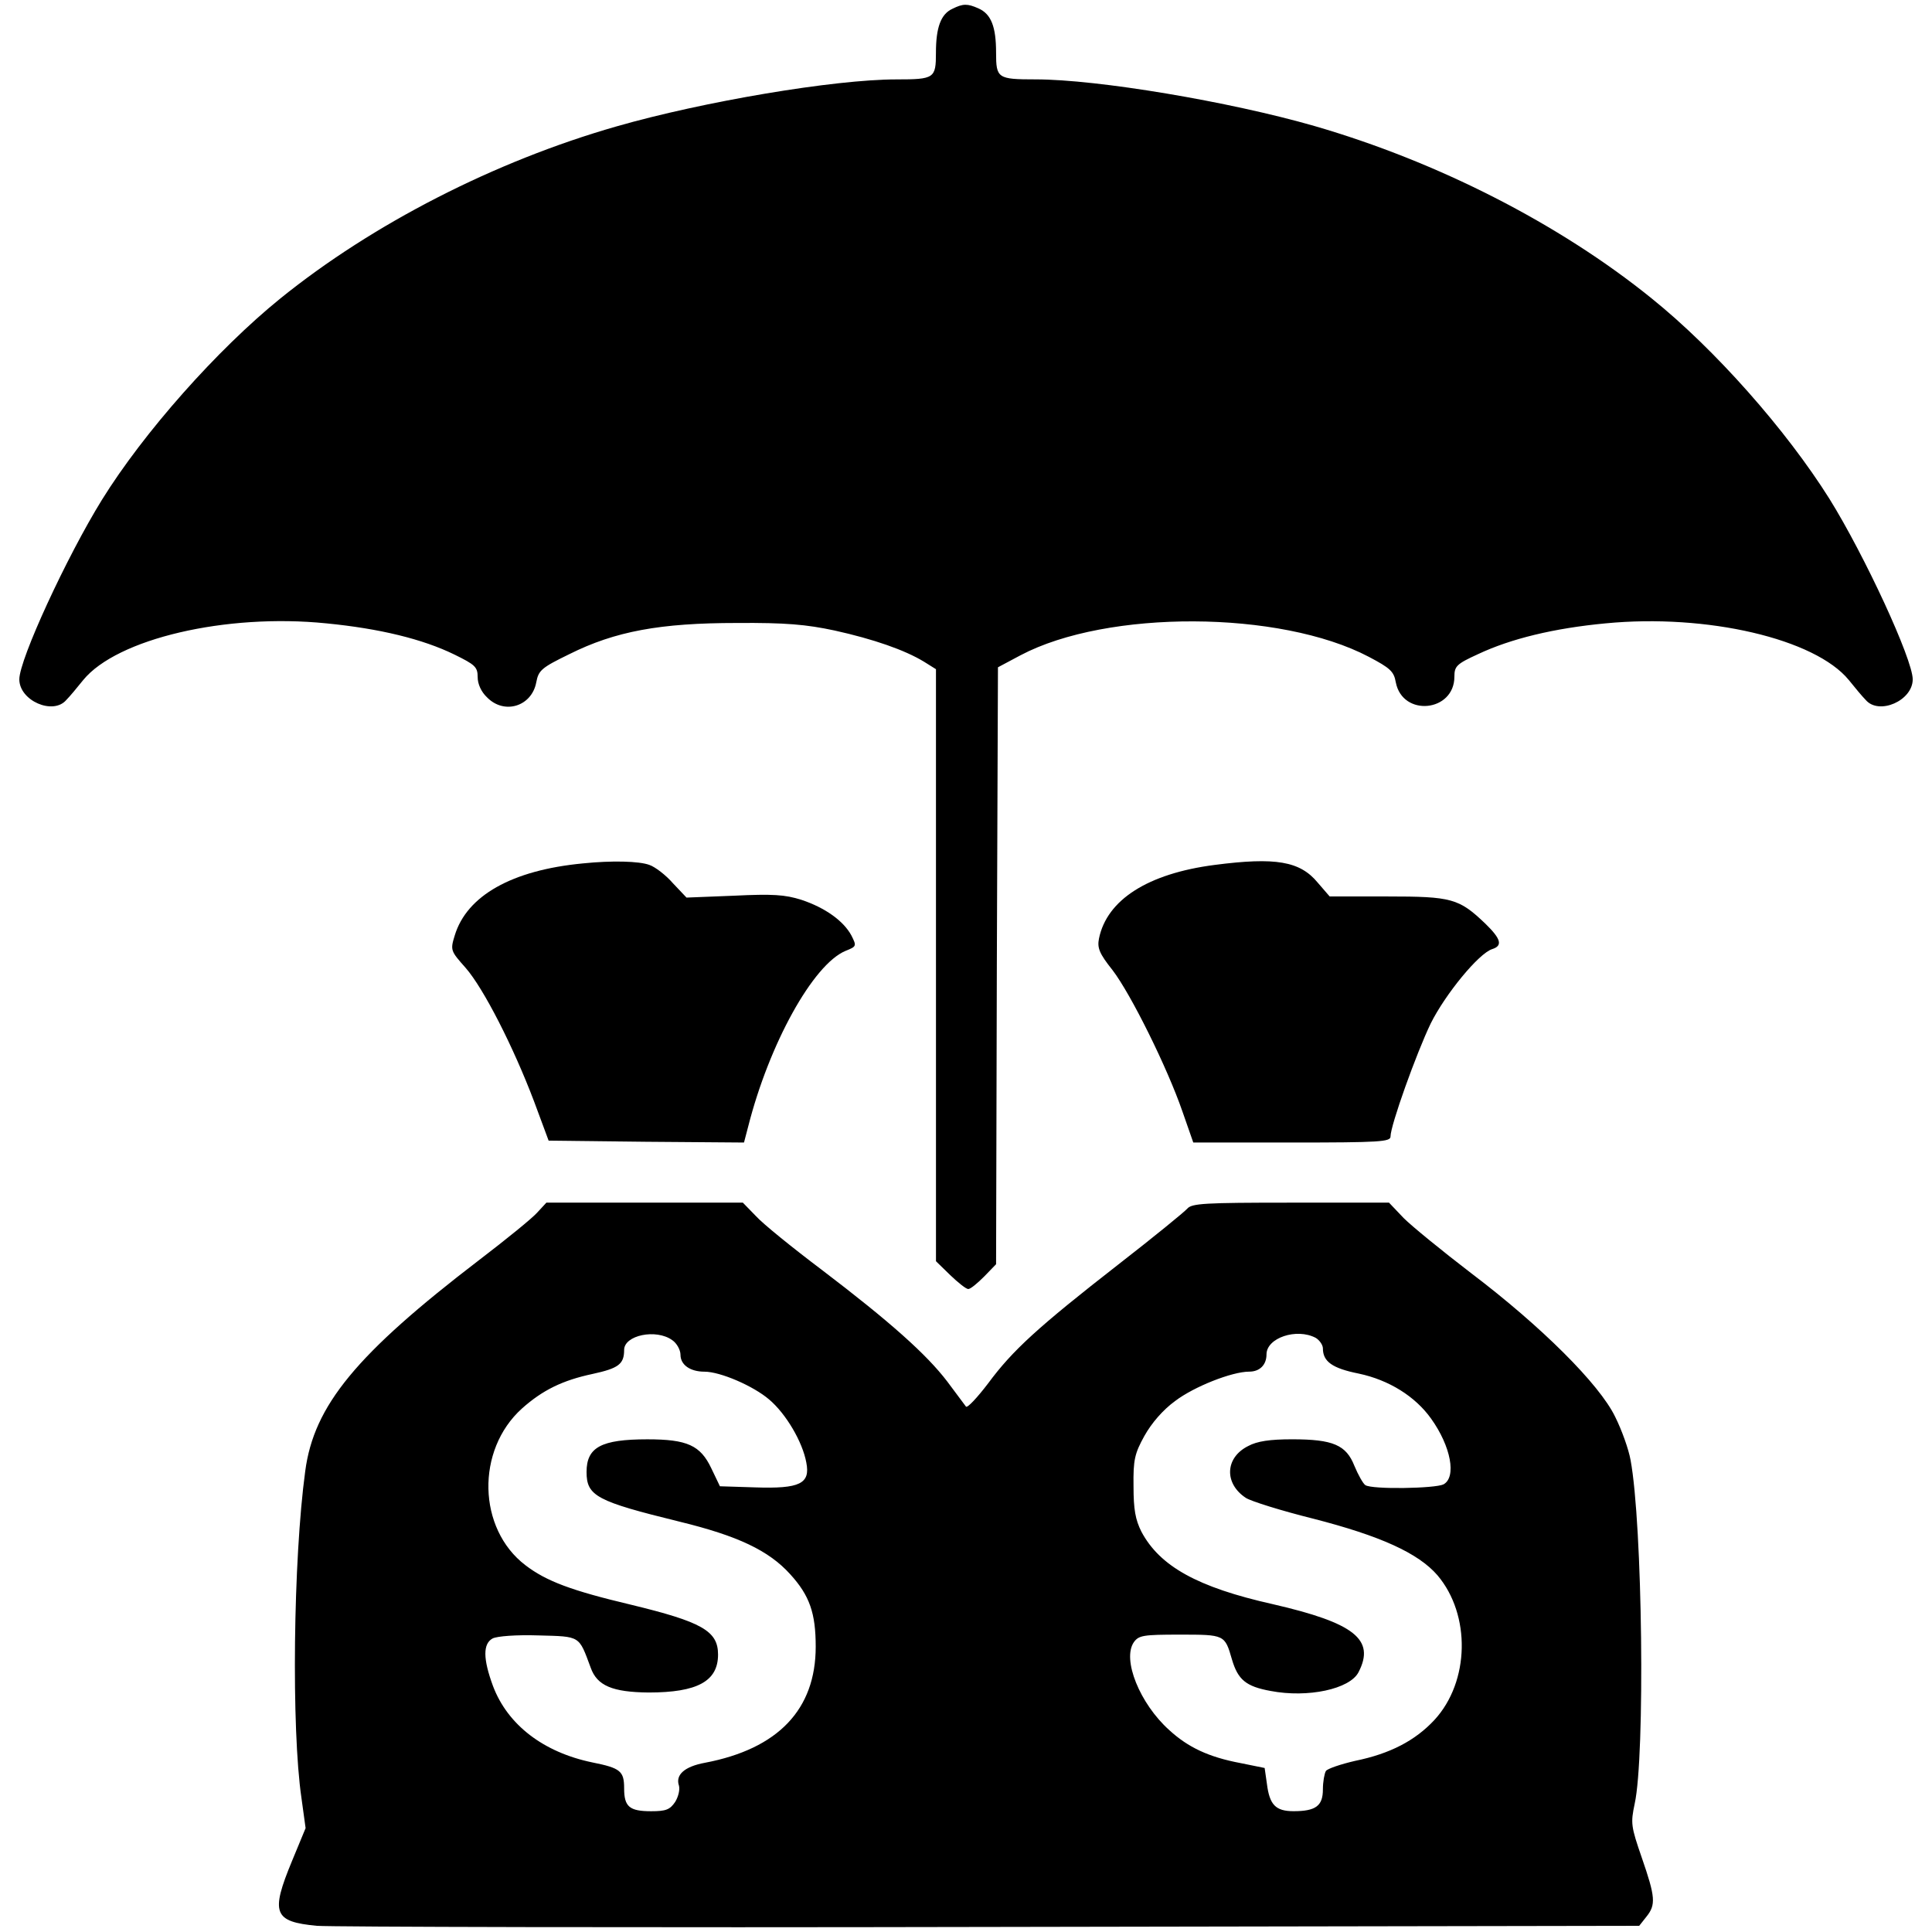 <?xml version="1.0" encoding="utf-8"?>
<!-- Svg Vector Icons : http://www.onlinewebfonts.com/icon -->
<!DOCTYPE svg PUBLIC "-//W3C//DTD SVG 1.1//EN" "http://www.w3.org/Graphics/SVG/1.1/DTD/svg11.dtd">
<svg version="1.1" xmlns="http://www.w3.org/2000/svg" xmlns:xlink="http://www.w3.org/1999/xlink" x="0px" y="0px" viewBox="0 0 1000 1000" enable-background="new 0 0 1000 1000" xml:space="preserve">
<g><g transform="translate(0,512) scale(0.1,-0.1)"><path d="M4930,5074.6c-60.3-27.2-85.6-97.2-85.6-227.5c0-132.2-7.8-138.1-204.2-138.1c-322.8,0-1001.4-114.7-1448.6-243.1c-631.9-180.8-1263.9-505.6-1740.3-890.6c-326.7-264.4-707.8-694.2-923.6-1042.2C345,2237.7,100,1706.8,100,1603.8c0-110.8,175-186.7,243.1-106.9c17.5,17.5,56.4,64.2,87.5,103.1c175,213.9,738.9,346.1,1258.1,293.6c278.1-27.2,499.7-81.7,663.1-161.4c106.9-52.5,120.6-64.2,120.6-116.7c0-35,17.5-75.8,48.6-105c89.4-91.4,231.4-46.7,254.7,77.8c11.7,62.2,27.2,75.8,171.1,145.8c237.2,118.6,470.6,161.4,867.2,161.4c252.8,1.9,359.7-7.8,505.6-38.9c202.2-44.7,363.6-101.1,462.8-161.4l62.2-38.9V124.1v-1532.2l73.9-72c40.8-38.9,81.7-71.9,93.3-71.9s46.7,29.2,81.7,64.2l62.2,64.2l3.9,1543.9l5.8,1545.8l116.7,62.2c449.2,237.2,1343.6,233.3,1802.5-7.8c110.8-58.3,130.3-75.8,140-132.2c35-180.8,303.3-153.6,303.3,29.2c0,54.4,11.7,66.1,122.5,116.7c169.2,79.7,392.8,134.2,661.1,159.4c523.1,50.5,1083.1-79.7,1258.1-293.6c31.1-38.9,70-85.6,87.5-103.1c68.1-79.7,243.1-3.9,243.1,106.9c0,103.1-248.9,641.7-431.7,935.3c-223.6,355.8-591.1,772-919.7,1036.4c-478.3,386.9-1108.3,707.8-1746.1,892.5c-439.5,126.4-1121.9,241.1-1442.8,241.1c-196.4,0-204.2,5.8-204.2,138.1c0,134.2-25.3,200.3-91.4,229.4C5007.8,5101.8,4984.4,5101.8,4930,5074.6z"/><path d="M3016.7,651c-367.5-35-600.8-167.2-663.1-373.3c-23.3-75.8-21.4-79.7,56.4-167.2c93.3-106.9,246.9-408.3,353.9-690.3l75.8-204.2l505.6-5.8l505.6-3.9l21.4,81.7c108.9,429.7,336.4,840,503.6,910c58.3,23.3,58.3,25.3,31.1,79.7c-40.8,75.8-136.1,143.9-258.6,184.7c-85.6,27.2-149.7,31.1-350,21.4l-245-9.7l-70,73.9c-36.9,42.8-93.3,85.6-122.5,95.3C3308.3,662.7,3168.3,666.6,3016.7,651z"/><path d="M6287.2,643.2c-346.1-44.7-558.1-180.8-598.9-381.1c-9.7-48.6,1.9-77.8,70-163.3c95.3-124.4,283.9-505.5,361.7-731.1l56.4-161.4h511.4c456.9,0,509.5,3.9,509.5,31.1c0,58.3,134.2,431.7,208.1,585.3c75.8,151.7,248.9,363.6,318.9,385c54.5,17.5,44.7,52.5-35,130.3c-138,132.2-175,141.9-509.4,141.9h-297.5l-62.2,71.9C6728.6,662.7,6602.2,684.1,6287.2,643.2z"/><path d="M2781.4-1155.4c-25.3-29.2-159.4-138.1-299.4-245c-637.8-488-857.5-754.4-902.2-1094.7c-62.2-456.9-72-1333.9-19.4-1691.7l21.4-155.6l-70-169.2c-112.8-272.2-95.3-315,128.3-336.4c77.8-5.8,1650.8-9.7,3492.2-5.8l3352.2,5.8l36.9,46.7c50.6,62.2,46.7,103-23.3,305.3c-56.4,163.3-58.3,178.9-37,280c54.4,247,40.8,1446.7-21.4,1779.2c-9.7,54.4-44.7,153.6-79.7,223.6c-81.7,169.2-383.1,468.6-744.7,742.8c-149.7,114.7-307.2,243-350,285.8l-75.8,79.7H6680c-447.2,0-511.4-3.9-534.7-31.1c-15.6-17.5-175-147.8-357.8-289.7c-414.2-322.8-546.4-443.3-672.8-614.4c-56.4-73.9-107-128.3-114.7-120.6c-5.8,7.8-50.6,68.1-97.2,130.3c-106.9,140-293.6,307.2-651.4,579.4c-149.7,112.8-303.3,237.2-338.3,276.1l-68.1,70h-507.5h-509.4L2781.4-1155.4z M3479.4-1816.5c23.3-15.5,42.8-50.6,42.8-75.8c0-52.5,50.6-87.5,124.4-87.5c81.7,0,252.8-73.9,334.4-143.9c87.5-73.9,173.1-219.7,192.5-326.7c21.4-108.9-33.1-136.1-264.4-128.3l-182.8,5.8l-44.7,93.3c-56.4,118.6-124.5,149.7-330.6,149.7c-239.2,0-315-40.8-315-169.2c0-124.4,52.5-151.7,480.3-256.7c303.3-73.9,462.8-149.7,573.6-272.2c101.1-110.8,132.2-202.2,132.2-375.3c0-324.7-194.4-528.9-573.6-600.8c-105-19.4-153.6-62.2-134.2-118.6c5.8-21.4-3.9-58.3-19.4-83.6c-27.2-40.8-48.6-48.6-124.4-48.6c-112.8,0-140,23.3-140,118.6c0,89.5-19.4,105-165.3,134.2c-252.8,52.5-437.5,194.4-513.3,394.7c-52.5,141.9-52.5,219.7-1.9,246.9c23.3,11.7,122.5,19.4,237.2,15.6c219.7-5.8,208,0,270.3-167.2c33.1-93.3,112.8-126.4,299.4-128.3c252.8,0,359.7,58.3,359.7,196.4c0,122.5-83.6,169.2-453.1,258.6c-303.3,72-435.6,120.6-544.4,204.2c-246.9,188.6-256.7,595-17.5,810.8c106.9,95.3,210,145.8,365.6,178.9c134.2,29.2,163.3,50.5,163.3,124.4C3230.6-1791.2,3395.8-1756.2,3479.4-1816.5z M6810.3-1804.8c19.4-11.7,37-36.9,37-54.4c0-68.1,48.6-103,184.7-130.3c157.5-33.1,293.6-118.6,375.3-233.3c103.1-143.9,132.2-303.3,64.2-340.3c-42.8-21.4-369.5-27.2-404.5-3.9c-11.7,7.8-36.9,52.5-56.4,99.2c-42.8,108.9-110.8,138-322.8,138c-114.7,0-180.8-9.7-227.5-35c-120.5-60.3-124.4-194.4-11.7-268.3c27.2-17.5,182.8-66.1,346.1-106.9c350-89.5,546.4-178.9,645.6-293.6c173.1-204.2,167.2-550.3-15.5-748.6c-99.2-106.9-229.4-175-410.3-211.9c-75.8-17.5-143.9-40.8-151.7-52.5c-7.8-13.6-15.5-56.4-15.5-95.3c0-85.5-37-112.8-151.7-112.8c-93.3,0-124.4,33.1-138.1,141.9l-11.7,81.7l-124.5,25.3c-165.3,31.1-272.2,81.7-369.5,171.1c-151.7,136.1-245,365.6-182.8,455c25.3,35,48.6,38.9,237.2,38.9c233.3,0,233.3,0,270.3-128.3c31.1-105,72-140,200.3-163.3c192.5-37,410.3,9.7,455,97.2c87.5,169.2-21.4,254.7-443.3,351.9c-390.8,87.5-585.3,196.4-680.6,375.3c-31.1,62.2-40.8,114.7-40.8,235.3c-1.9,136.1,5.8,169.2,56.4,260.6c37,66.1,95.3,134.2,159.4,180.8c97.2,73.9,293.6,151.7,383.1,151.7c54.4,0,89.4,35,89.4,89.5C6555.6-1804.8,6711.1-1752.3,6810.3-1804.8z"/></g></g>
</svg>